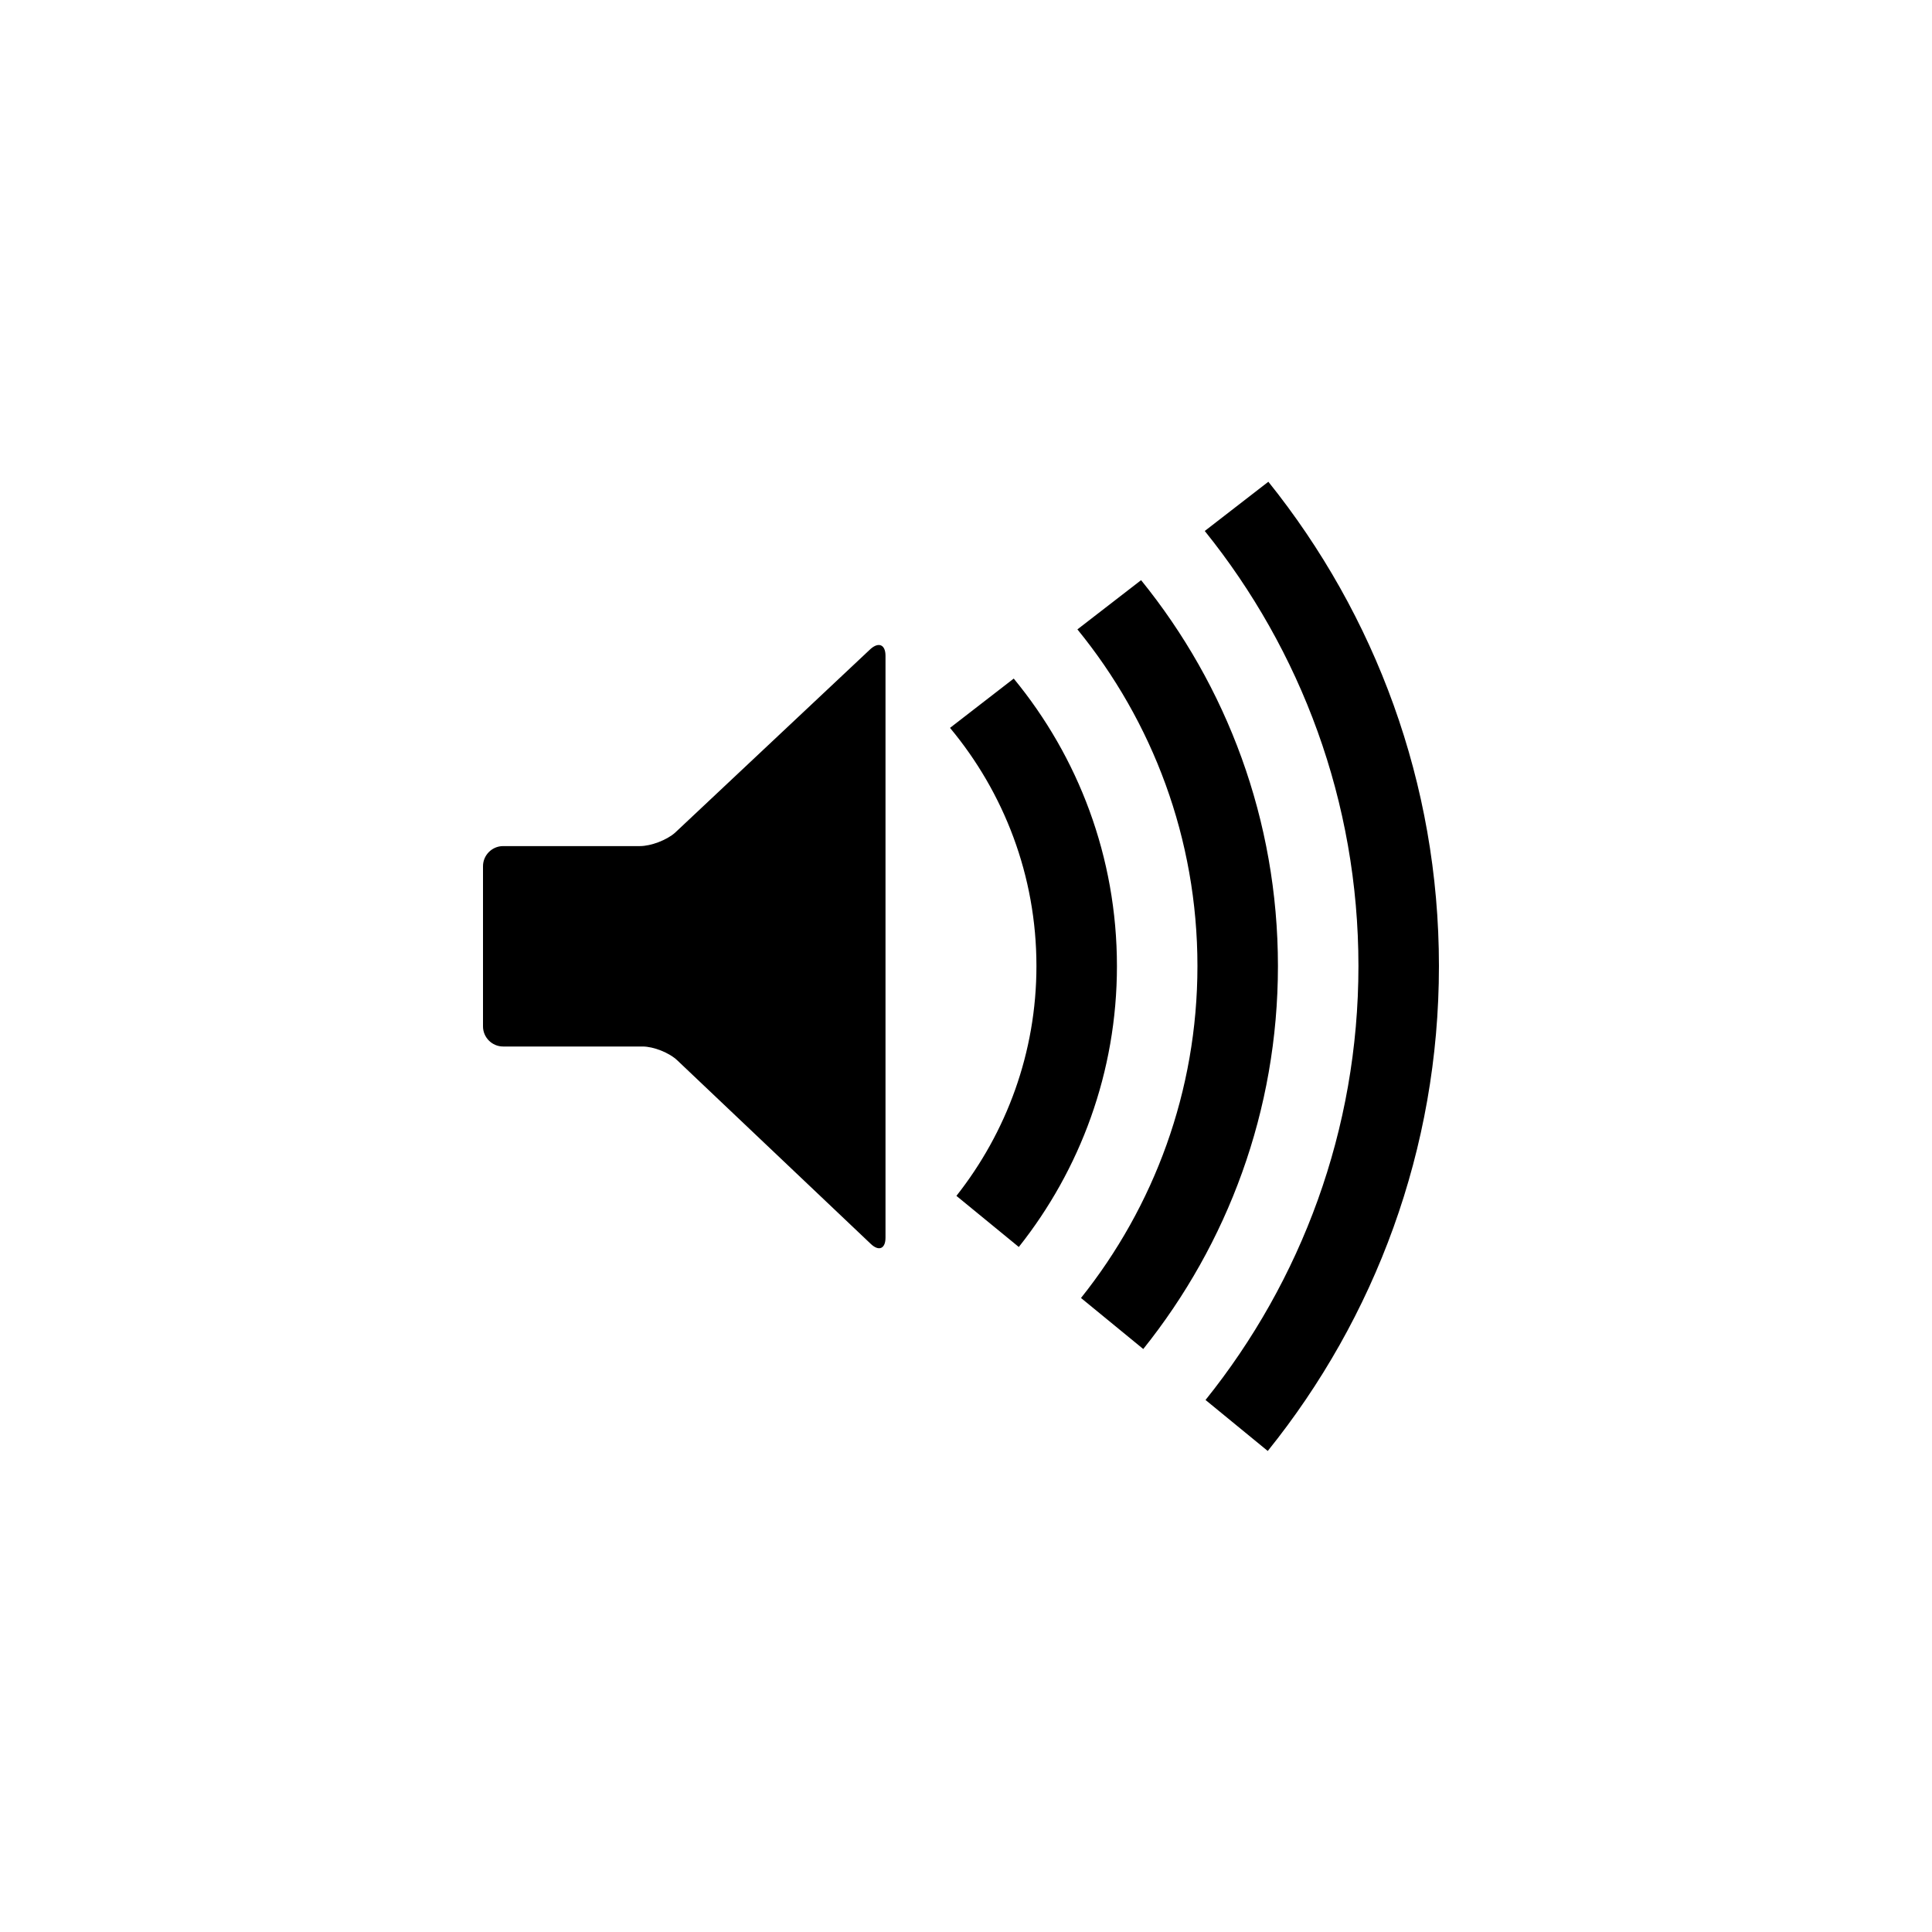 <?xml version="1.0" encoding="utf-8"?>
<!-- Generator: Adobe Illustrator 16.0.3, SVG Export Plug-In . SVG Version: 6.00 Build 0)  -->
<!DOCTYPE svg PUBLIC "-//W3C//DTD SVG 1.1//EN" "http://www.w3.org/Graphics/SVG/1.1/DTD/svg11.dtd">
<svg version="1.1" id="Ebene_1" xmlns="http://www.w3.org/2000/svg" xmlns:xlink="http://www.w3.org/1999/xlink" x="0px" y="0px"
	 width="48px" height="48px" viewBox="0 0 48 48" enable-background="new 0 0 48 48" xml:space="preserve">
<g id="glyphicons">
	<g id="volume-up">
		<path d="M35.75,24c0,4.559-1.596,8.748-4.253,12.049l-1.546-1.267C32.325,31.826,33.75,28.077,33.75,24
			c0-4.089-1.434-7.848-3.818-10.808l1.58-1.223C34.16,15.268,35.75,19.451,35.75,24z M28.35,14.414l-1.582,1.223
			C28.631,17.92,29.75,20.831,29.75,24c0,3.116-1.084,5.982-2.893,8.248l1.547,1.268c2.091-2.611,3.346-5.918,3.346-9.516
			C31.75,20.371,30.475,17.035,28.35,14.414z M25.186,16.859l-1.583,1.225C24.941,19.69,25.75,21.752,25.75,24
			c0,2.154-0.747,4.137-1.988,5.711l1.55,1.27c1.523-1.92,2.438-4.344,2.438-6.979C27.75,21.291,26.787,18.803,25.186,16.859z
			 M22,16.292c0-0.275-0.168-0.35-0.373-0.167l-4.855,4.563c-0.205,0.183-0.599,0.333-0.873,0.333H12.5c-0.275,0-0.5,0.225-0.5,0.5
			V25.5c0,0.275,0.225,0.5,0.5,0.5h3.464c0.274,0,0.663,0.154,0.863,0.344l4.81,4.563C21.837,31.096,22,31.023,22,30.75V16.292z"/>
	</g>
</g>
<g id="Layer_2">
</g>
</svg>
